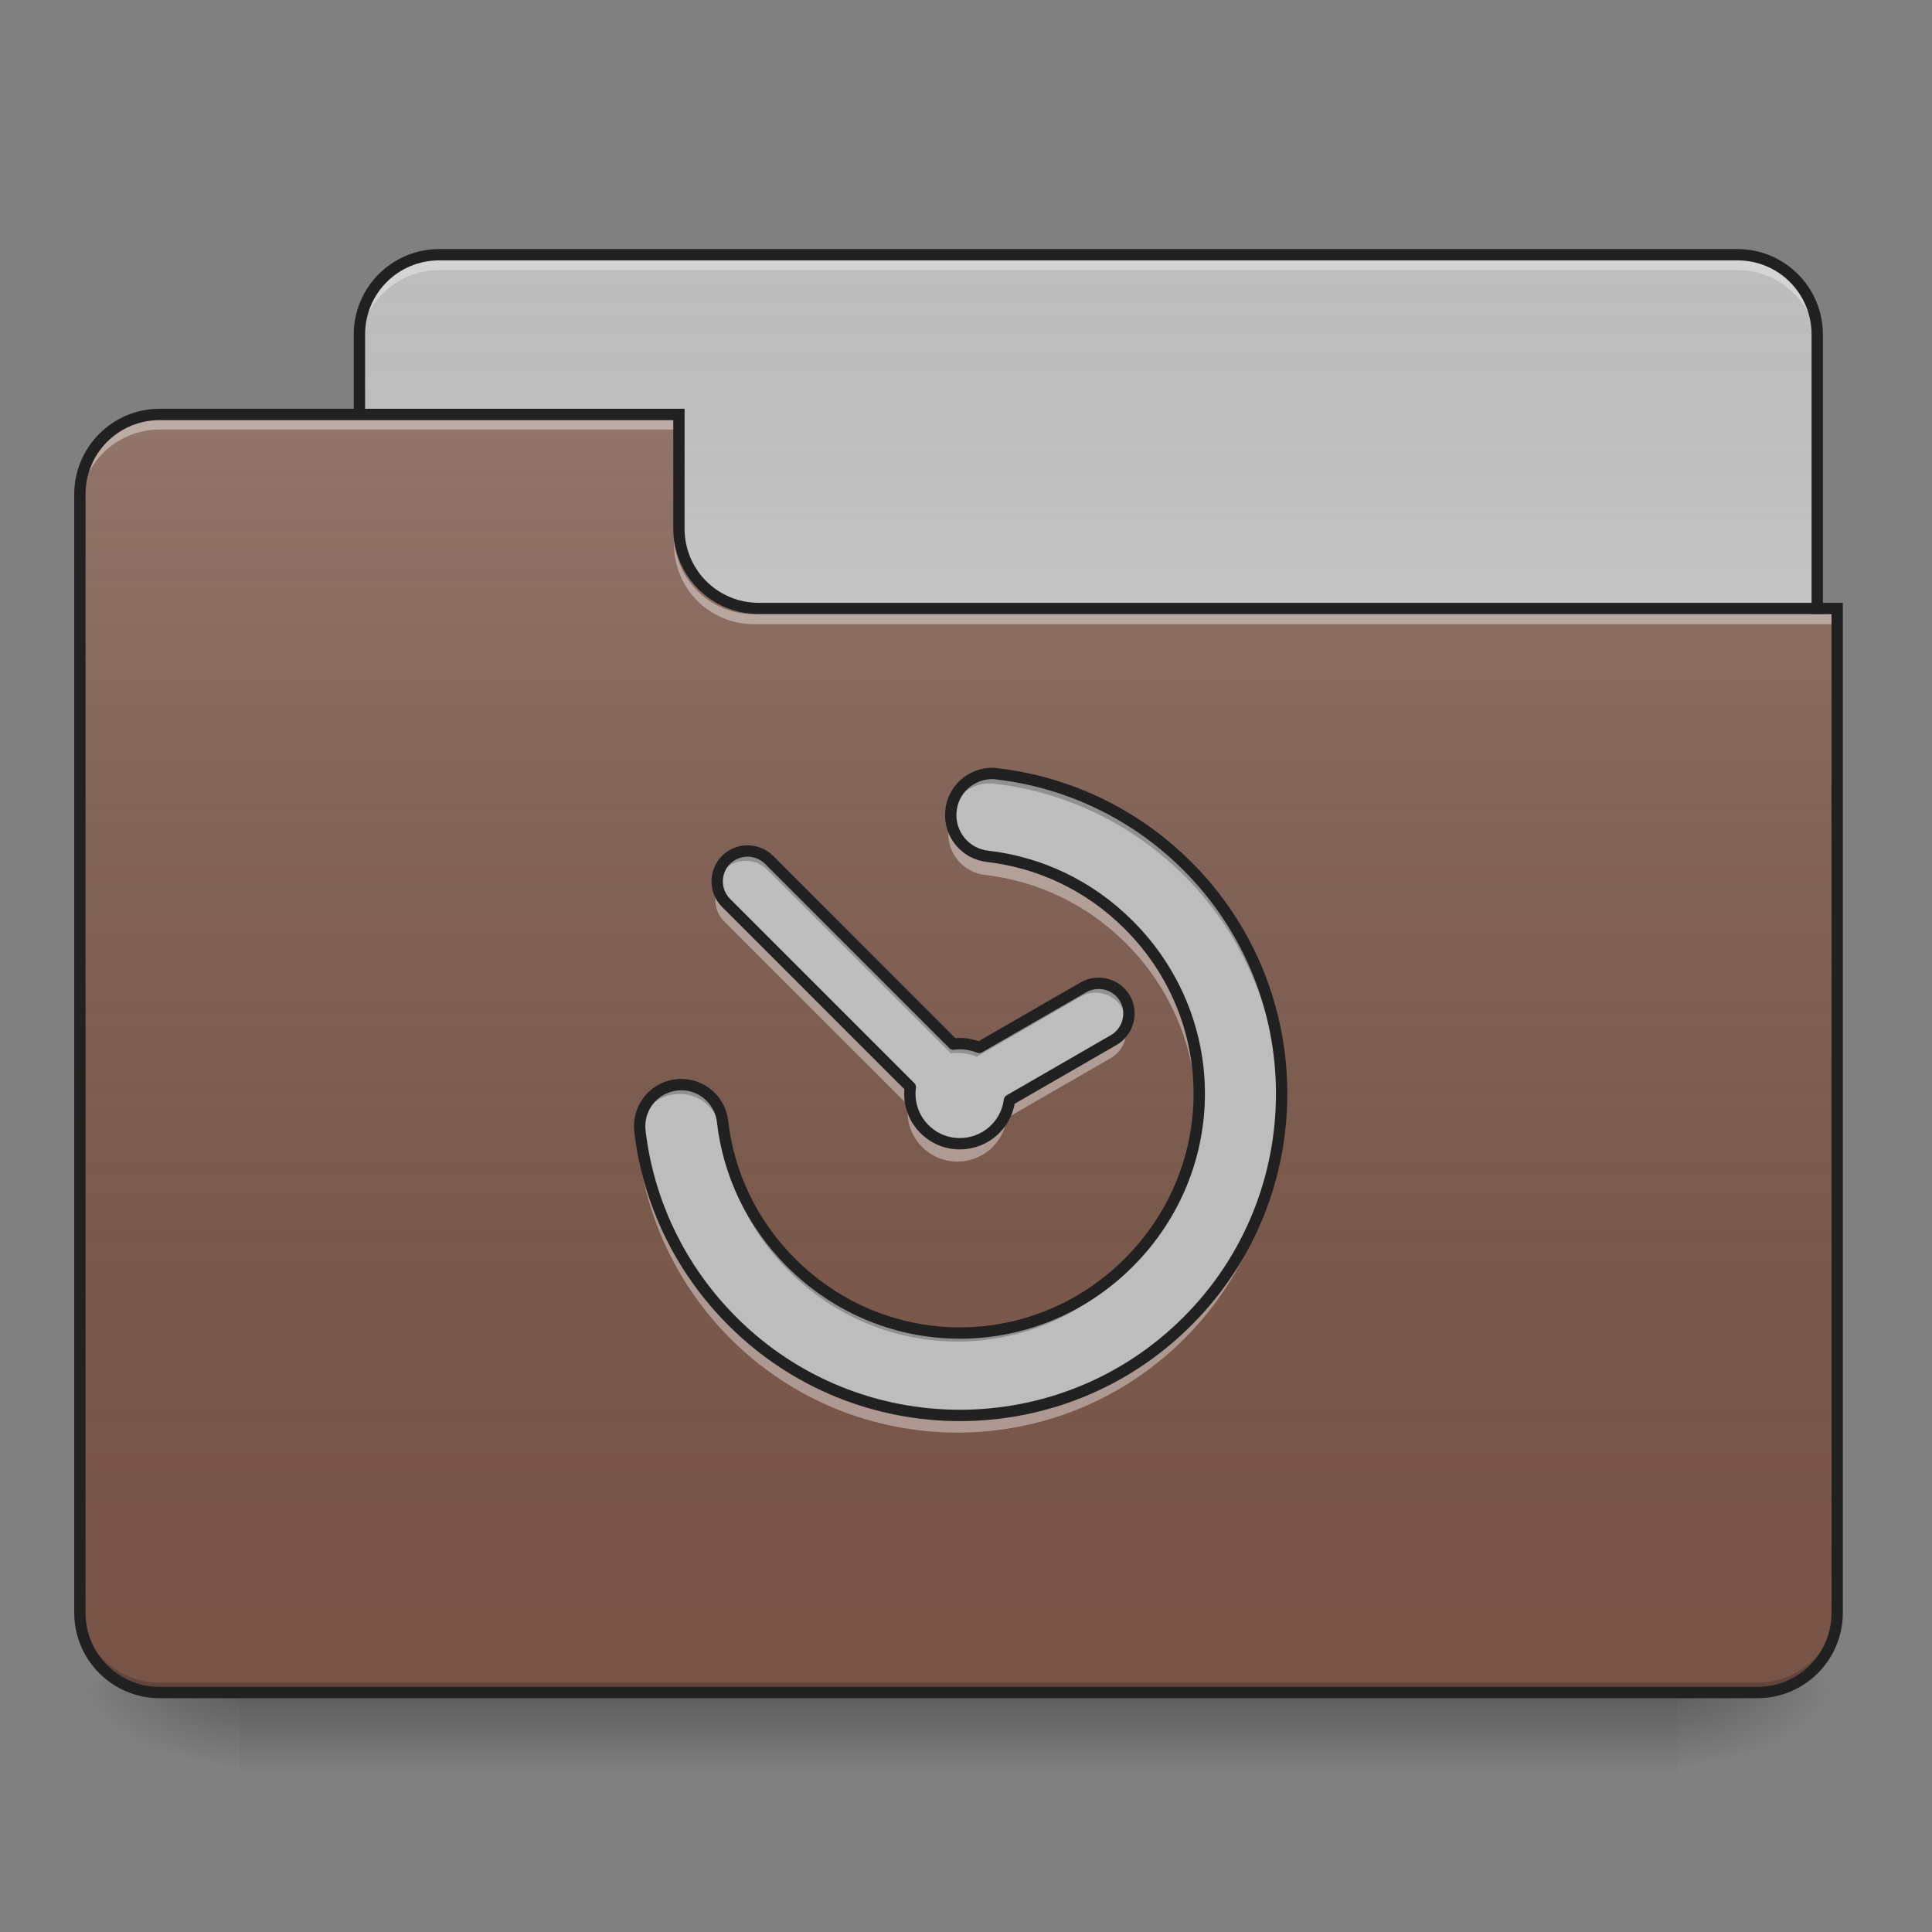 <?xml version="1.0" encoding="UTF-8"?>
<svg xmlns="http://www.w3.org/2000/svg" xmlns:xlink="http://www.w3.org/1999/xlink" width="48px" height="48px" viewBox="0 0 48 48" version="1.1">
<rect x="0" y="0" width="48" height="48" fill="#808080" stroke="none"/>
<defs>
<linearGradient id="linear0" gradientUnits="userSpaceOnUse" x1="254" y1="233.5" x2="254" y2="254.667" gradientTransform="matrix(0.094,0,0,0.094,-0,20.158)">
<stop offset="0" style="stop-color:rgb(0%,0%,0%);stop-opacity:0.275;"/>
<stop offset="1" style="stop-color:rgb(0%,0%,0%);stop-opacity:0;"/>
</linearGradient>
<radialGradient id="radial0" gradientUnits="userSpaceOnUse" cx="450.909" cy="189.579" fx="450.909" fy="189.579" r="21.167" gradientTransform="matrix(0,-0.117,-0.211,-0,81.173,95.393)">
<stop offset="0" style="stop-color:rgb(0%,0%,0%);stop-opacity:0.314;"/>
<stop offset="0.222" style="stop-color:rgb(0%,0%,0%);stop-opacity:0.275;"/>
<stop offset="1" style="stop-color:rgb(0%,0%,0%);stop-opacity:0;"/>
</radialGradient>
<radialGradient id="radial1" gradientUnits="userSpaceOnUse" cx="450.909" cy="189.579" fx="450.909" fy="189.579" r="21.167" gradientTransform="matrix(-0,0.117,0.211,0,-33.543,-11.291)">
<stop offset="0" style="stop-color:rgb(0%,0%,0%);stop-opacity:0.314;"/>
<stop offset="0.222" style="stop-color:rgb(0%,0%,0%);stop-opacity:0.275;"/>
<stop offset="1" style="stop-color:rgb(0%,0%,0%);stop-opacity:0;"/>
</radialGradient>
<radialGradient id="radial2" gradientUnits="userSpaceOnUse" cx="450.909" cy="189.579" fx="450.909" fy="189.579" r="21.167" gradientTransform="matrix(-0,-0.117,0.211,-0,-33.543,95.393)">
<stop offset="0" style="stop-color:rgb(0%,0%,0%);stop-opacity:0.314;"/>
<stop offset="0.222" style="stop-color:rgb(0%,0%,0%);stop-opacity:0.275;"/>
<stop offset="1" style="stop-color:rgb(0%,0%,0%);stop-opacity:0;"/>
</radialGradient>
<radialGradient id="radial3" gradientUnits="userSpaceOnUse" cx="450.909" cy="189.579" fx="450.909" fy="189.579" r="21.167" gradientTransform="matrix(0,0.117,-0.211,0,81.173,-11.291)">
<stop offset="0" style="stop-color:rgb(0%,0%,0%);stop-opacity:0.314;"/>
<stop offset="0.222" style="stop-color:rgb(0%,0%,0%);stop-opacity:0.275;"/>
<stop offset="1" style="stop-color:rgb(0%,0%,0%);stop-opacity:0;"/>
</radialGradient>
<linearGradient id="linear1" gradientUnits="userSpaceOnUse" x1="254" y1="-147.5" x2="254" y2="-31.083" gradientTransform="matrix(0.094,0,0,0.094,0,20.158)">
<stop offset="0" style="stop-color:rgb(64.314%,64.314%,64.314%);stop-opacity:0;"/>
<stop offset="1" style="stop-color:rgb(100%,100%,100%);stop-opacity:0.196;"/>
</linearGradient>
<linearGradient id="linear2" gradientUnits="userSpaceOnUse" x1="254" y1="233.5" x2="254" y2="-105.167" gradientTransform="matrix(0.094,0,0,0.094,-0,20.158)">
<stop offset="0" style="stop-color:rgb(34.51%,34.51%,34.51%);stop-opacity:0;"/>
<stop offset="1" style="stop-color:rgb(98.039%,98.039%,98.039%);stop-opacity:0.196;"/>
</linearGradient>
</defs>
<g id="surface1">
<path style=" stroke:none;fill-rule:nonzero;fill:url(#linear0);" d="M 5.953 42.051 L 41.676 42.051 L 41.676 44.035 L 5.953 44.035 Z M 5.953 42.051 "/>
<path style=" stroke:none;fill-rule:nonzero;fill:url(#radial0);" d="M 41.676 42.051 L 45.645 42.051 L 45.645 40.066 L 41.676 40.066 Z M 41.676 42.051 "/>
<path style=" stroke:none;fill-rule:nonzero;fill:url(#radial1);" d="M 5.953 42.051 L 1.984 42.051 L 1.984 44.035 L 5.953 44.035 Z M 5.953 42.051 "/>
<path style=" stroke:none;fill-rule:nonzero;fill:url(#radial2);" d="M 5.953 42.051 L 1.984 42.051 L 1.984 40.066 L 5.953 40.066 Z M 5.953 42.051 "/>
<path style=" stroke:none;fill-rule:nonzero;fill:url(#radial3);" d="M 41.676 42.051 L 45.645 42.051 L 45.645 44.035 L 41.676 44.035 Z M 41.676 42.051 "/>
<path style=" stroke:none;fill-rule:nonzero;fill:rgb(74.118%,74.118%,74.118%);fill-opacity:1;" d="M 10.914 6.328 L 43.164 6.328 C 44.262 6.328 45.148 7.219 45.148 8.312 L 45.148 15.754 C 45.148 16.852 44.262 17.738 43.164 17.738 L 10.914 17.738 C 9.82 17.738 8.93 16.852 8.93 15.754 L 8.93 8.312 C 8.93 7.219 9.82 6.328 10.914 6.328 Z M 10.914 6.328 "/>
<path style=" stroke:none;fill-rule:nonzero;fill:url(#linear1);" d="M 10.914 6.328 L 43.164 6.328 C 44.262 6.328 45.148 7.219 45.148 8.312 L 45.148 15.754 C 45.148 16.852 44.262 17.738 43.164 17.738 L 10.914 17.738 C 9.82 17.738 8.93 16.852 8.93 15.754 L 8.93 8.312 C 8.93 7.219 9.82 6.328 10.914 6.328 Z M 10.914 6.328 "/>
<path style=" stroke:none;fill-rule:nonzero;fill:rgb(96.863%,96.863%,96.863%);fill-opacity:0.392;" d="M 10.914 6.461 C 9.816 6.461 8.93 7.348 8.93 8.445 L 8.93 8.695 C 8.93 7.594 9.816 6.711 10.914 6.711 L 43.164 6.711 C 44.266 6.711 45.148 7.594 45.148 8.695 L 45.148 8.445 C 45.148 7.348 44.266 6.461 43.164 6.461 Z M 10.914 6.461 "/>
<path style=" stroke:none;fill-rule:nonzero;fill:rgb(12.941%,12.941%,12.941%);fill-opacity:1;" d="M 10.914 6.188 C 9.738 6.188 8.789 7.137 8.789 8.312 L 8.789 15.754 C 8.789 16.93 9.738 17.879 10.914 17.879 L 43.164 17.879 C 44.34 17.879 45.289 16.93 45.289 15.754 L 45.289 8.312 C 45.289 7.137 44.34 6.188 43.164 6.188 Z M 10.914 6.469 L 43.164 6.469 C 44.188 6.469 45.008 7.289 45.008 8.312 L 45.008 15.754 C 45.008 16.781 44.188 17.598 43.164 17.598 L 10.914 17.598 C 9.891 17.598 9.07 16.781 9.07 15.754 L 9.07 8.312 C 9.07 7.289 9.891 6.469 10.914 6.469 Z M 10.914 6.469 "/>
<path style=" stroke:none;fill-rule:nonzero;fill:rgb(47.451%,33.333%,28.235%);fill-opacity:1;" d="M 3.969 10.297 C 2.871 10.297 1.984 11.184 1.984 12.281 L 1.984 40.066 C 1.984 41.164 2.871 42.051 3.969 42.051 L 43.66 42.051 C 44.762 42.051 45.645 41.164 45.645 40.066 L 45.645 15.258 L 18.852 15.258 C 17.754 15.258 16.867 14.375 16.867 13.273 L 16.867 10.297 Z M 3.969 10.297 "/>
<path style=" stroke:none;fill-rule:nonzero;fill:url(#linear2);" d="M 3.969 10.297 C 2.871 10.297 1.984 11.184 1.984 12.281 L 1.984 40.066 C 1.984 41.164 2.871 42.051 3.969 42.051 L 43.66 42.051 C 44.762 42.051 45.645 41.164 45.645 40.066 L 45.645 15.258 L 18.852 15.258 C 17.754 15.258 16.867 14.375 16.867 13.273 L 16.867 10.297 Z M 3.969 10.297 "/>
<path style=" stroke:none;fill-rule:nonzero;fill:rgb(0%,0%,0%);fill-opacity:0.196;" d="M 3.969 42.051 C 2.871 42.051 1.984 41.164 1.984 40.066 L 1.984 39.816 C 1.984 40.918 2.871 41.805 3.969 41.805 L 43.66 41.805 C 44.762 41.805 45.645 40.918 45.645 39.816 L 45.645 40.066 C 45.645 41.164 44.762 42.051 43.66 42.051 Z M 3.969 42.051 "/>
<path style=" stroke:none;fill-rule:nonzero;fill:rgb(100%,100%,100%);fill-opacity:0.392;" d="M 3.969 10.422 C 2.871 10.422 1.984 11.309 1.984 12.406 L 1.984 12.656 C 1.984 11.555 2.871 10.672 3.969 10.672 L 16.867 10.672 L 16.867 10.422 Z M 3.969 10.422 "/>
<path style=" stroke:none;fill-rule:nonzero;fill:rgb(100%,100%,100%);fill-opacity:0.392;" d="M 18.73 15.508 C 17.629 15.508 16.746 14.621 16.746 13.523 L 16.746 13.273 C 16.746 14.375 17.629 15.262 18.73 15.258 L 45.645 15.258 L 45.645 15.508 Z M 18.73 15.508 "/>
<path style=" stroke:none;fill-rule:nonzero;fill:rgb(12.941%,12.941%,12.941%);fill-opacity:1;" d="M 3.969 10.156 C 2.793 10.156 1.844 11.109 1.844 12.281 L 1.844 40.066 C 1.844 41.242 2.793 42.191 3.969 42.191 L 43.66 42.191 C 44.836 42.191 45.785 41.242 45.785 40.066 L 45.785 14.977 L 18.852 14.977 C 17.828 14.977 17.008 14.156 17.008 13.133 L 17.008 10.156 Z M 3.969 10.438 L 16.727 10.438 L 16.727 13.133 C 16.727 14.309 17.68 15.258 18.852 15.258 L 45.504 15.258 L 45.504 40.066 C 45.504 41.09 44.684 41.91 43.66 41.91 L 3.969 41.91 C 2.945 41.91 2.125 41.09 2.125 40.066 L 2.125 12.281 C 2.125 11.258 2.945 10.438 3.969 10.438 Z M 3.969 10.438 "/>
<path style=" stroke:none;fill-rule:nonzero;fill:rgb(74.118%,74.118%,74.118%);fill-opacity:1;" d="M 24.621 19.219 C 24.066 19.203 23.598 19.625 23.562 20.18 C 23.523 20.734 23.93 21.215 24.48 21.273 C 25.754 21.422 26.984 21.984 27.973 22.973 C 30.301 25.301 30.301 29.008 27.973 31.34 C 25.641 33.668 21.934 33.668 19.602 31.34 C 18.617 30.352 18.055 29.125 17.906 27.852 C 17.867 27.48 17.633 27.164 17.293 27.016 C 16.953 26.867 16.559 26.914 16.262 27.137 C 15.965 27.359 15.812 27.727 15.859 28.094 C 16.062 29.809 16.832 31.477 18.148 32.793 C 21.258 35.906 26.316 35.906 29.426 32.793 C 32.539 29.684 32.539 24.629 29.426 21.516 C 28.109 20.199 26.441 19.434 24.723 19.23 C 24.691 19.223 24.656 19.223 24.621 19.219 Z M 18.523 21.141 C 18.332 21.141 18.137 21.215 17.992 21.359 C 17.699 21.652 17.699 22.133 17.992 22.426 L 22.559 26.992 C 22.551 27.047 22.547 27.102 22.547 27.156 C 22.547 27.844 23.102 28.395 23.785 28.395 C 24.418 28.395 24.938 27.926 25.016 27.316 L 27.602 25.824 C 27.957 25.617 28.082 25.152 27.879 24.793 C 27.672 24.438 27.207 24.312 26.848 24.52 L 24.266 26.008 C 24.117 25.949 23.957 25.914 23.785 25.914 C 23.73 25.914 23.676 25.918 23.625 25.926 L 19.059 21.359 C 18.91 21.215 18.719 21.141 18.523 21.141 Z M 18.523 21.141 "/>
<path style=" stroke:none;fill-rule:nonzero;fill:rgb(0%,0%,0%);fill-opacity:0.235;" d="M 24.621 19.219 C 24.32 19.211 24.031 19.332 23.832 19.555 C 23.629 19.773 23.531 20.074 23.566 20.371 C 23.629 19.84 24.09 19.449 24.621 19.465 C 24.656 19.465 24.691 19.469 24.723 19.473 C 26.441 19.676 28.109 20.445 29.426 21.762 C 30.949 23.285 31.727 25.277 31.758 27.277 C 31.789 25.195 31.012 23.102 29.426 21.516 C 28.109 20.199 26.441 19.434 24.723 19.23 C 24.691 19.223 24.656 19.223 24.621 19.219 Z M 18.523 21.141 C 18.332 21.141 18.137 21.215 17.992 21.359 C 17.816 21.535 17.746 21.785 17.781 22.016 C 17.809 21.863 17.875 21.719 17.992 21.605 C 18.137 21.457 18.332 21.387 18.523 21.387 C 18.719 21.387 18.91 21.457 19.059 21.605 L 23.625 26.172 C 23.676 26.164 23.73 26.16 23.785 26.16 C 23.957 26.16 24.117 26.191 24.266 26.254 L 26.848 24.762 C 27.207 24.555 27.672 24.68 27.879 25.039 C 27.922 25.117 27.953 25.203 27.969 25.289 C 27.992 25.125 27.965 24.949 27.879 24.793 C 27.672 24.438 27.207 24.312 26.848 24.52 L 24.266 26.008 C 24.117 25.949 23.957 25.914 23.785 25.914 C 23.73 25.914 23.676 25.918 23.625 25.926 L 19.059 21.359 C 18.91 21.215 18.719 21.141 18.523 21.141 Z M 16.844 26.93 C 16.559 26.941 16.285 27.07 16.098 27.289 C 15.91 27.508 15.824 27.797 15.859 28.082 C 15.922 27.562 16.363 27.176 16.887 27.18 C 17.41 27.18 17.848 27.574 17.906 28.094 C 18.055 29.367 18.617 30.598 19.602 31.582 C 21.934 33.914 25.641 33.914 27.973 31.582 C 29.168 30.387 29.75 28.828 29.719 27.277 C 29.688 28.746 29.105 30.207 27.973 31.34 C 25.641 33.668 21.934 33.668 19.602 31.34 C 18.617 30.352 18.055 29.125 17.906 27.852 C 17.848 27.312 17.387 26.91 16.844 26.93 Z M 22.551 27.227 C 22.551 27.246 22.551 27.262 22.555 27.277 C 22.555 27.266 22.555 27.25 22.559 27.234 Z M 22.551 27.227 "/>
<path style=" stroke:none;fill-rule:nonzero;fill:rgb(100%,100%,100%);fill-opacity:0.392;" d="M 23.59 20.473 C 23.52 20.762 23.578 21.066 23.75 21.309 C 23.918 21.551 24.188 21.707 24.48 21.738 C 25.754 21.887 26.984 22.449 27.973 23.434 C 29.074 24.539 29.656 25.949 29.715 27.379 C 29.777 25.789 29.199 24.18 27.973 22.953 C 26.984 21.969 25.754 21.406 24.48 21.254 C 24.047 21.211 23.691 20.898 23.59 20.473 Z M 17.812 22.117 C 17.723 22.379 17.785 22.684 17.992 22.891 L 22.559 27.457 C 22.551 27.508 22.547 27.562 22.547 27.617 C 22.547 28.305 23.102 28.859 23.785 28.859 C 24.418 28.859 24.938 28.391 25.016 27.777 L 27.602 26.285 C 27.914 26.105 28.051 25.723 27.938 25.391 C 27.883 25.562 27.766 25.711 27.602 25.805 L 25.016 27.297 C 24.938 27.91 24.418 28.379 23.785 28.379 C 23.102 28.379 22.547 27.824 22.547 27.137 C 22.547 27.082 22.551 27.027 22.559 26.973 L 17.992 22.41 C 17.906 22.324 17.848 22.223 17.812 22.117 Z M 31.754 27.379 C 31.695 29.34 30.922 31.281 29.426 32.777 C 26.316 35.891 21.258 35.891 18.148 32.777 C 16.863 31.492 16.102 29.871 15.879 28.203 C 15.852 28.316 15.848 28.438 15.859 28.555 C 16.062 30.273 16.832 31.941 18.148 33.258 C 21.258 36.371 26.316 36.371 29.426 33.258 C 31.043 31.641 31.82 29.5 31.754 27.379 Z M 31.754 27.379 "/>
<path style="fill:none;stroke-width:3;stroke-linecap:round;stroke-linejoin:round;stroke:rgb(12.941%,12.941%,12.941%);stroke-opacity:1;stroke-miterlimit:4;" d="M 262.6 -10.02 C 256.684 -10.186 251.684 -5.687 251.309 0.229 C 250.893 6.146 255.226 11.27 261.1 11.895 C 274.682 13.478 287.806 19.478 298.347 30.018 C 323.177 54.849 323.177 94.387 298.347 119.26 C 273.474 144.091 233.936 144.091 209.063 119.26 C 198.564 108.719 192.565 95.637 190.982 82.055 C 190.565 78.097 188.065 74.722 184.441 73.139 C 180.816 71.556 176.608 72.056 173.442 74.431 C 170.275 76.805 168.651 80.722 169.151 84.638 C 171.317 102.928 179.525 120.718 193.565 134.758 C 226.728 167.963 280.682 167.963 313.845 134.758 C 347.05 101.595 347.05 47.683 313.845 14.478 C 299.805 0.438 282.015 -7.728 263.683 -9.895 C 263.35 -9.978 262.975 -9.978 262.6 -10.02 Z M 197.564 10.478 C 195.523 10.478 193.44 11.27 191.898 12.812 C 188.774 15.936 188.774 21.061 191.898 24.185 L 240.602 72.889 C 240.519 73.472 240.477 74.056 240.477 74.639 C 240.477 81.972 246.393 87.846 253.684 87.846 C 260.433 87.846 265.975 82.847 266.808 76.347 L 294.389 60.432 C 298.18 58.224 299.513 53.266 297.347 49.433 C 295.138 45.642 290.181 44.309 286.348 46.517 L 258.809 62.39 C 257.225 61.765 255.517 61.39 253.684 61.39 C 253.101 61.39 252.518 61.432 251.976 61.515 L 203.272 12.812 C 201.689 11.27 199.648 10.478 197.564 10.478 Z M 197.564 10.478 " transform="matrix(0.094,0,0,0.094,0,20.158)"/>
</g>
</svg>
